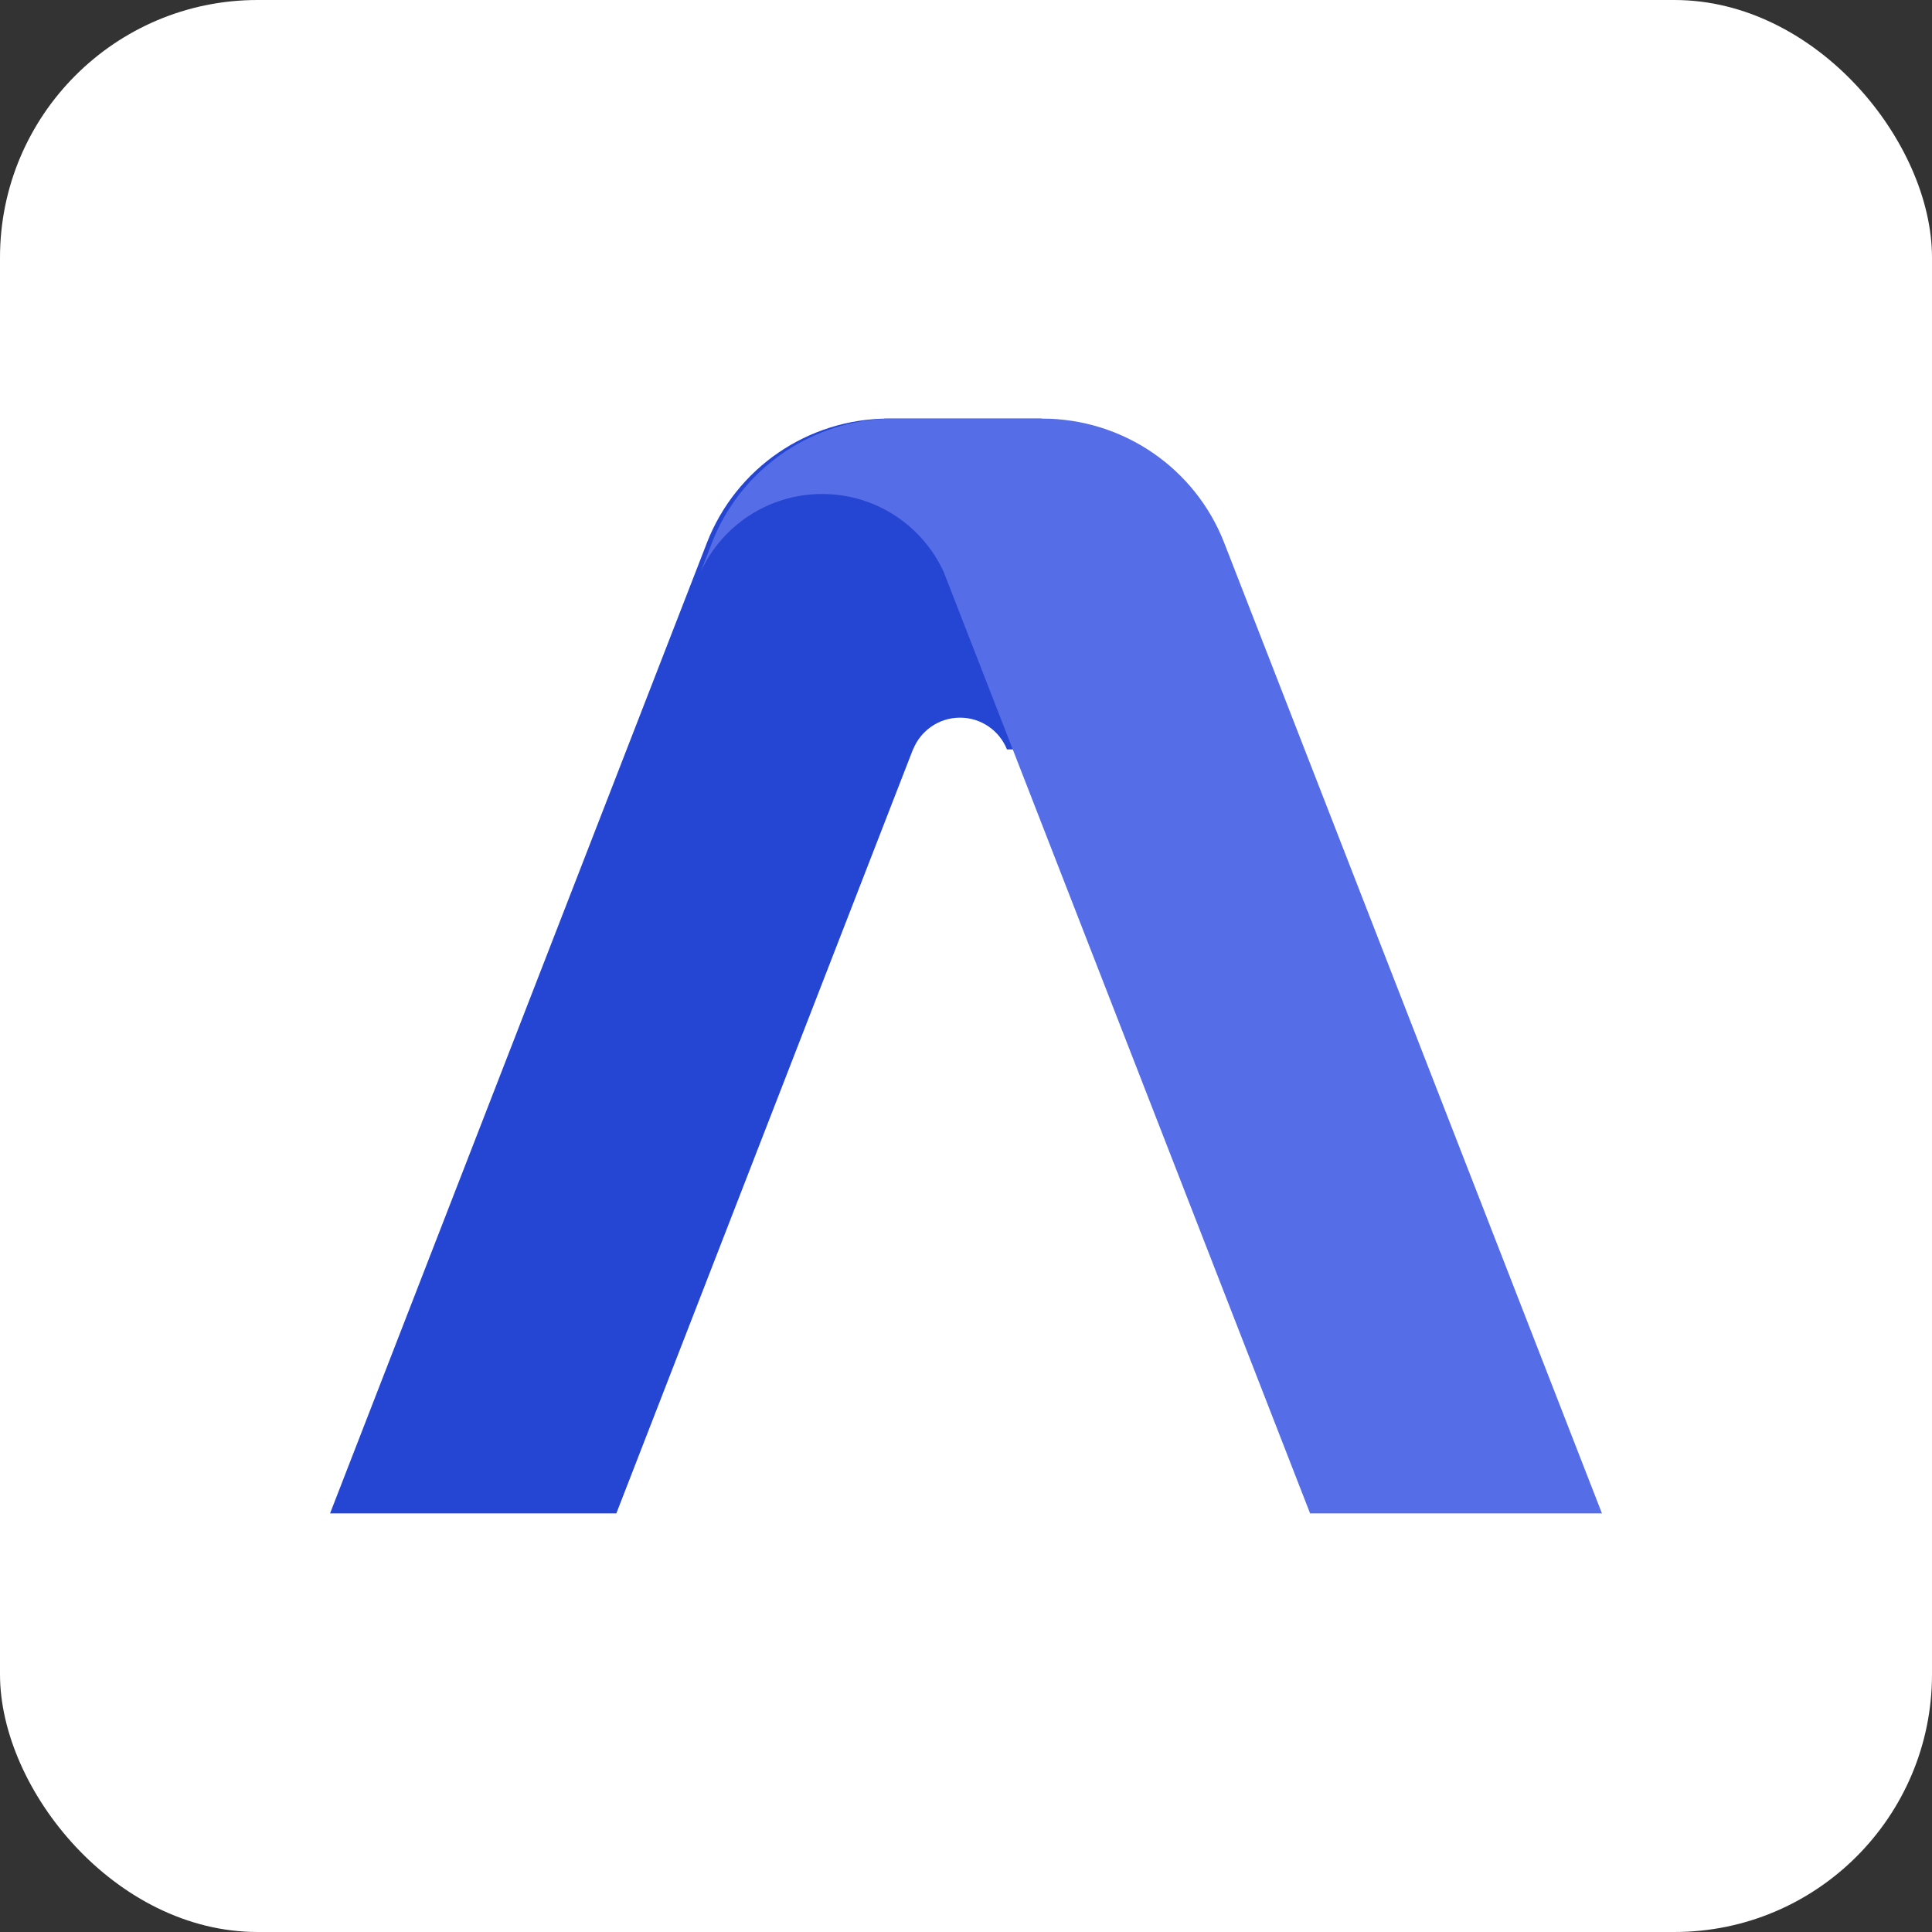 <?xml version="1.0" encoding="UTF-8"?>
<svg width="240px" height="240px" viewBox="0 0 240 240" version="1.1" xmlns="http://www.w3.org/2000/svg" xmlns:xlink="http://www.w3.org/1999/xlink">
    <rect x="0" y="0" width="240" height="240" fill="#333333" stroke="none"/>
    <title>assemblyai</title>
    <g id="Page-1" stroke="none" stroke-width="1" fill="none" fill-rule="evenodd">
        <g id="assemblyai">
            <rect id="box" fill="#FFFFFF" x="0" y="0" width="240" height="240" rx="32"></rect>
            <g id="Group" transform="translate(41, 52)">
                <path d="M69.366,0 C59.384,0 50.426,6.129 46.815,15.43 L0,136 L35.563,136 L72.412,41.097 L72.428,41.097 C73.352,38.784 75.615,37.15 78.259,37.15 C80.903,37.15 83.165,38.784 84.09,41.097 L89,41.097 L89,21.847 L79.886,21.847 L88.369,0 L69.366,0 Z" id="Path" fill="#2545D3"></path>
                <path d="M47.438,15.43 C50.911,6.507 59.315,0.504 68.827,0.03 L68.815,0 L70.042,0 L83.755,0 L88.472,0 C98.478,0 107.456,6.129 111.076,15.43 L158,136 L121.745,136 L76.242,19.082 C73.637,13.352 67.85,9.367 61.131,9.367 C54.394,9.367 48.596,13.372 46,19.125 L47.438,15.43 Z" id="Path" fill="#566DE8"></path>
            </g>
        </g>
    </g>
</svg>